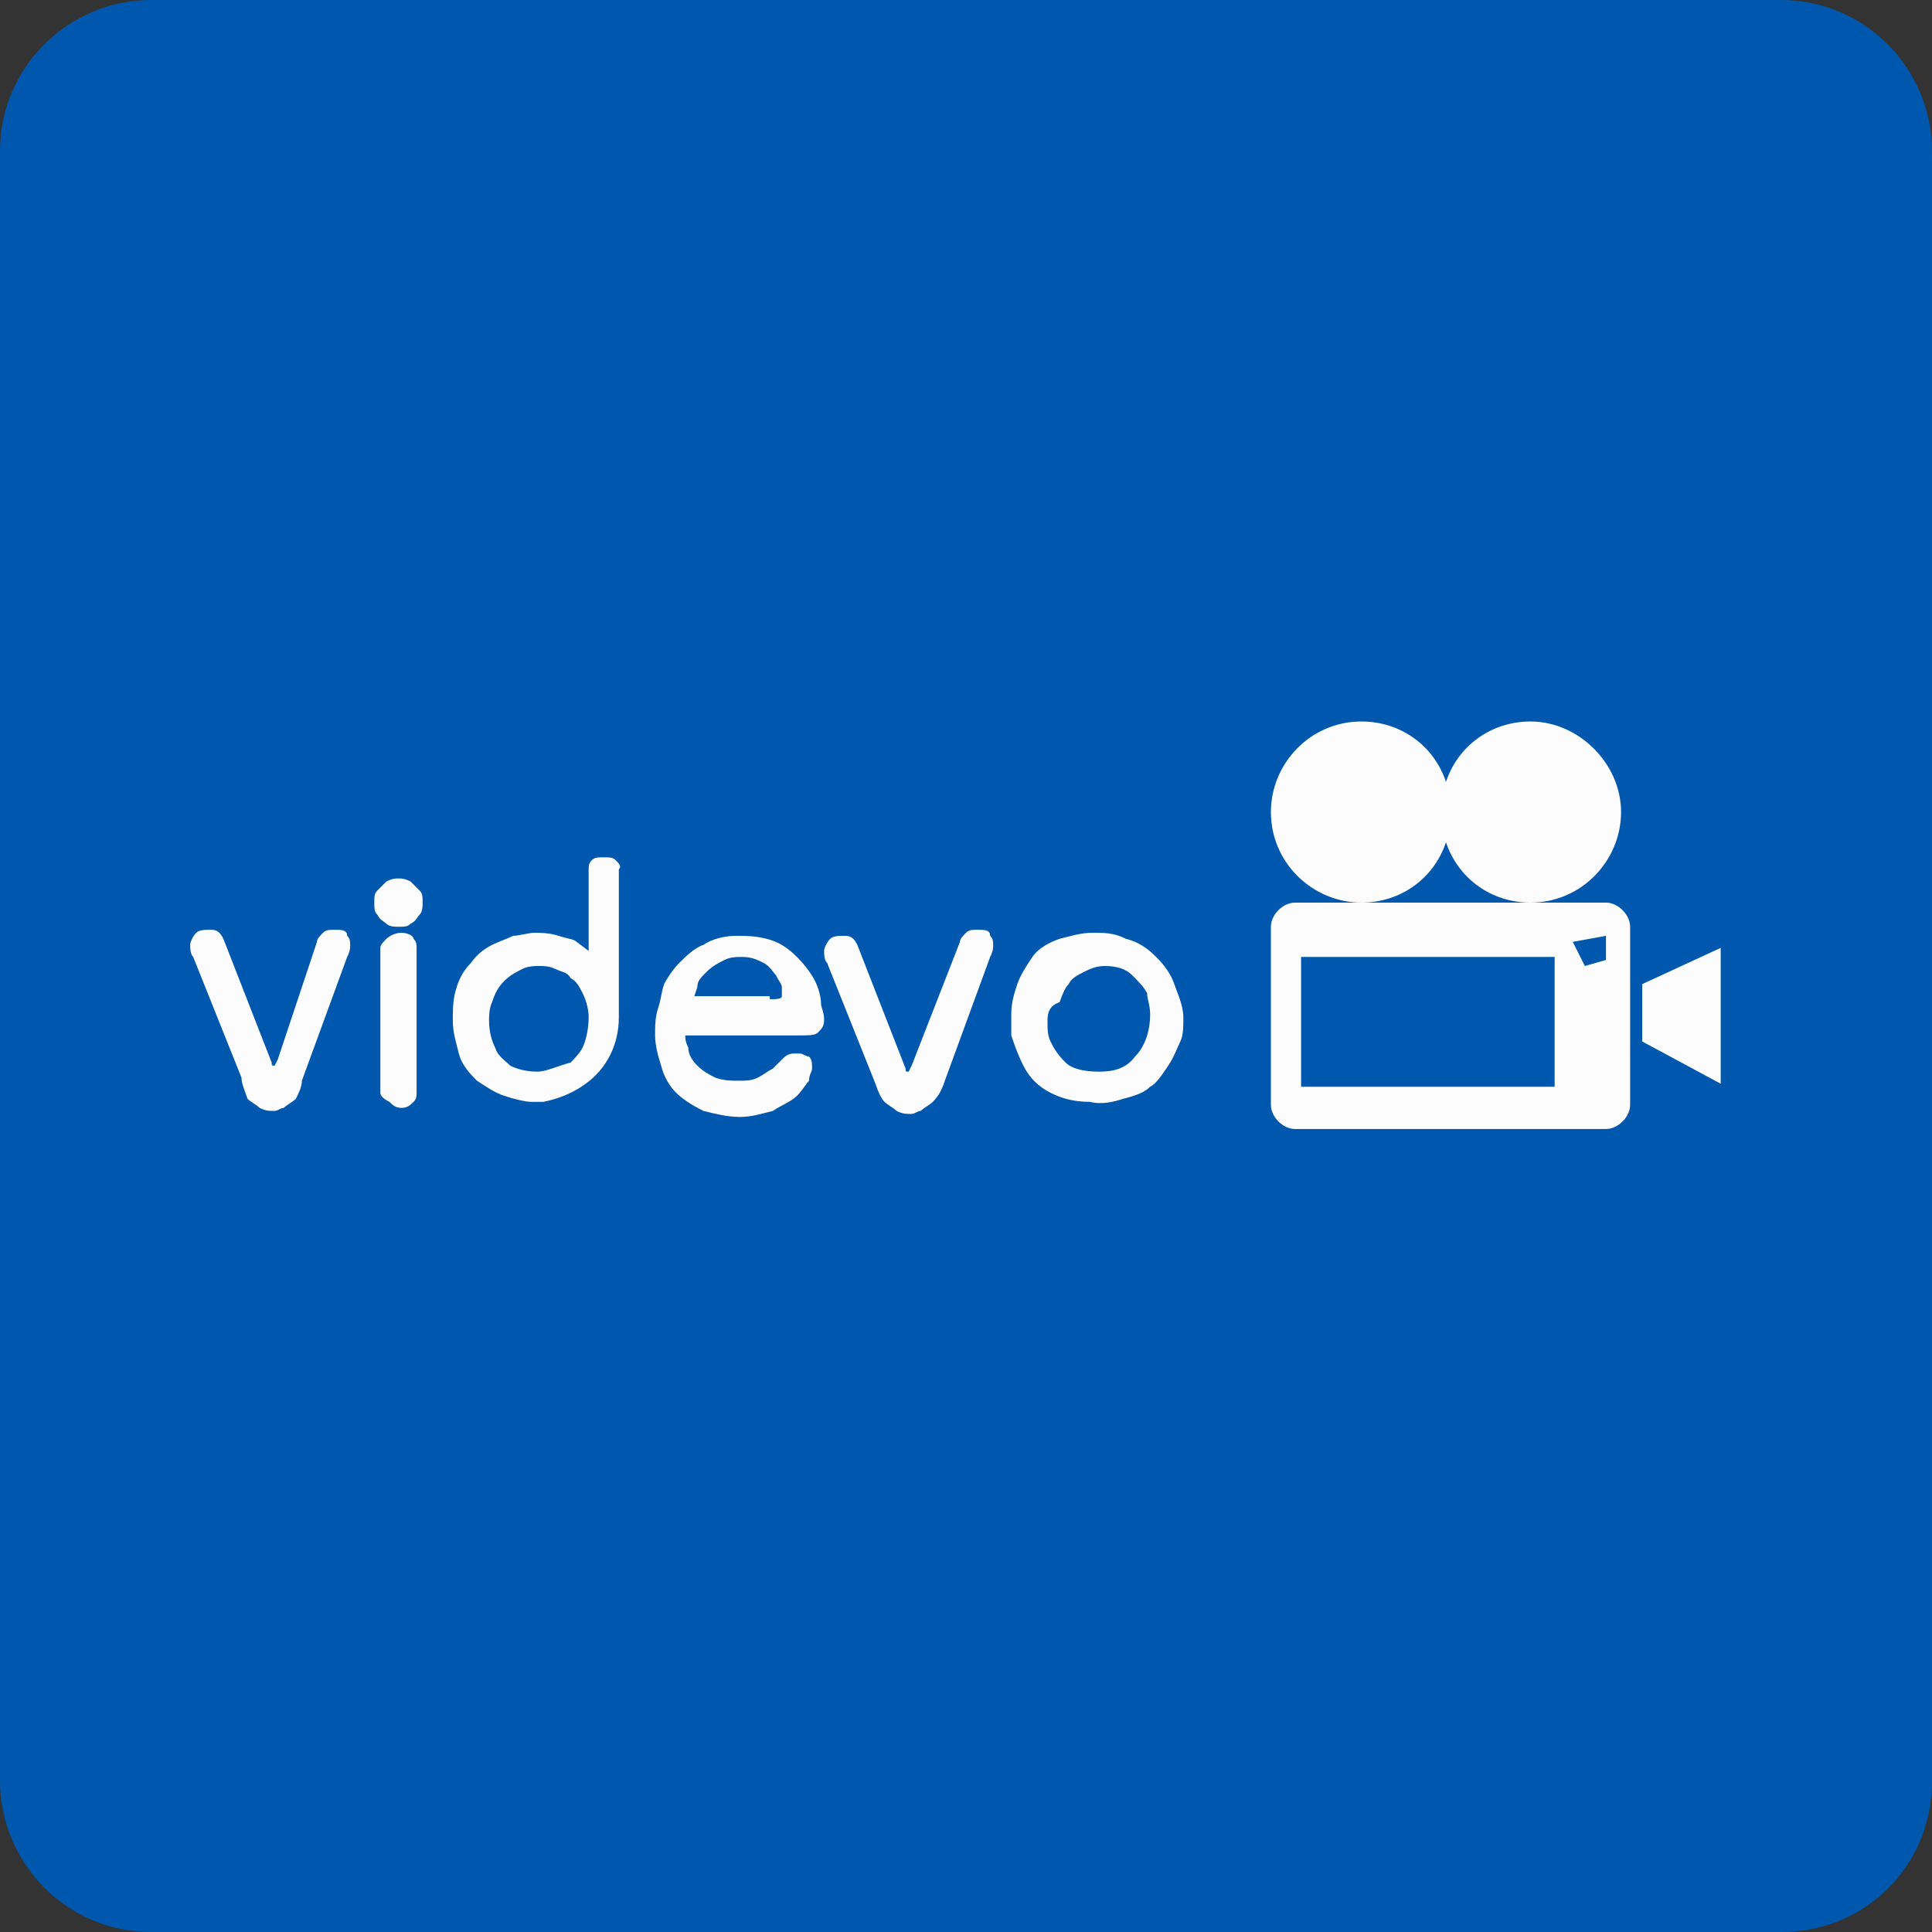 <?xml version="1.0" encoding="utf-8"?>
<!-- Generator: Adobe Illustrator 22.1.0, SVG Export Plug-In . SVG Version: 6.00 Build 0)  -->
<svg version="1.1" id="图层_1" xmlns="http://www.w3.org/2000/svg" xmlns:xlink="http://www.w3.org/1999/xlink" x="0px" y="0px"
	 viewBox="0 0 64 64" style="enable-background:new 0 0 64 64;" xml:space="preserve">
<rect x="0" y="0" width="64" height="64" fill="#333333" stroke="none"/>
<style type="text/css">
	.st0{fill:#0058AE;}
	.st1{fill:#FCFCFC;}
</style>
<path class="st0" d="M59,64H5c-2.8,0-5-2.3-5-5V5c0-2.8,2.3-5,5-5h54c2.8,0,5,2.3,5,5v54C64,61.8,61.8,64,59,64z"/>
<path class="st1" d="M10.5,31.2c0-0.1,0.1-0.2,0.2-0.3s0.2-0.1,0.4-0.1c0.2,0,0.4,0,0.4,0.2c0.1,0.1,0.1,0.2,0.1,0.3
	c0,0.1,0,0.2-0.1,0.4l-1.5,4.1C10,36,9.9,36.2,9.8,36.4c-0.1,0.1-0.3,0.2-0.4,0.3c-0.1,0-0.2,0.1-0.3,0.1c-0.2,0-0.3,0-0.5-0.1
	c-0.1-0.1-0.3-0.2-0.4-0.3C8.1,36.1,8,35.9,8,35.7l-1.6-4c-0.1-0.1-0.1-0.3-0.1-0.4c0-0.1,0.1-0.3,0.2-0.4c0.1-0.1,0.3-0.1,0.5-0.1
	c0.2,0,0.3,0.1,0.4,0.3L9,35.2c0,0.1,0,0.1,0.1,0.1c0,0,0,0,0,0c0,0,0,0,0,0l0.1-0.2L10.5,31.2z"/>
<path class="st1" d="M13.2,29.1c0.1,0,0.2,0,0.4,0.1c0.1,0.1,0.2,0.2,0.3,0.3c0.1,0.1,0.1,0.2,0.1,0.4c0,0.1,0,0.3-0.1,0.4
	c-0.1,0.1-0.1,0.2-0.3,0.3c-0.1,0.1-0.2,0.1-0.4,0.1c-0.1,0-0.3,0-0.4-0.1c-0.1-0.1-0.2-0.1-0.3-0.3c-0.1-0.1-0.1-0.2-0.1-0.4
	s0-0.3,0.1-0.4c0.1-0.1,0.2-0.2,0.3-0.3C13,29.1,13.1,29.1,13.2,29.1z M12.6,36.2v-4.8c0-0.1,0.1-0.2,0.2-0.3
	c0.1-0.1,0.3-0.2,0.5-0.2c0.2,0,0.4,0.1,0.4,0.2c0.1,0.1,0.1,0.2,0.1,0.3v4.8c0,0.1,0,0.2-0.1,0.3c-0.1,0.1-0.2,0.2-0.4,0.2
	c-0.2,0-0.3-0.1-0.4-0.2C12.7,36.4,12.6,36.3,12.6,36.2z"/>
<path class="st1" d="M20.4,28.5c-0.1-0.1-0.2-0.1-0.4-0.1c-0.2,0-0.3,0-0.4,0.1c-0.1,0.1-0.1,0.2-0.1,0.3v2.7l-0.4-0.3
	c-0.1-0.1-0.3-0.1-0.6-0.2c-0.3-0.1-0.6-0.1-0.8-0.1c-0.2,0-0.5,0.1-0.7,0.1c-0.2,0.1-0.5,0.2-0.7,0.3c-0.2,0.1-0.5,0.3-0.7,0.6
	c-0.2,0.2-0.4,0.5-0.5,0.9c-0.1,0.3-0.1,0.7-0.1,1c0,0.4,0.1,0.7,0.2,1.1c0.1,0.4,0.4,0.7,0.6,0.9c0.3,0.2,0.6,0.4,0.9,0.5
	c0.3,0.1,0.7,0.2,0.9,0.2c0,0,0.4,0,0.4,0c0.5-0.1,1-0.3,1.4-0.6c0.7-0.5,1.1-1.3,1.1-2.2v-4.9C20.6,28.7,20.5,28.6,20.4,28.5z
	 M17.8,35.5c-0.4,0-0.7-0.1-0.9-0.2c-0.2-0.2-0.4-0.3-0.5-0.6c-0.1-0.2-0.2-0.5-0.2-0.9c0-0.1,0-0.4,0.1-0.6
	c0.1-0.3,0.2-0.5,0.4-0.7c0.2-0.2,0.4-0.3,0.6-0.4c0.2-0.1,0.4-0.1,0.6-0.1c0.1,0,0.3,0,0.5,0.1c0.2,0.1,0.4,0.1,0.5,0.3
	c0.2,0.1,0.3,0.3,0.4,0.5c0.1,0.2,0.2,0.5,0.2,0.8c0,0.4-0.1,0.8-0.2,1c-0.1,0.2-0.3,0.4-0.4,0.5C18.5,35.3,18.1,35.5,17.8,35.5z"/>
<path class="st1" d="M22.7,34.1c0,0.1,0,0.2,0,0.2c0,0.1,0,0.2,0.1,0.4c0,0.2,0.1,0.4,0.3,0.6c0.2,0.2,0.4,0.3,0.6,0.4
	c0.3,0.1,0.5,0.1,0.8,0.1c0.2,0,0.4,0,0.6-0.1c0.2-0.1,0.3-0.2,0.5-0.3l0.3-0.3c0.1-0.1,0.2-0.2,0.4-0.2c0.1,0,0.1,0,0.2,0
	c0.1,0,0.2,0.1,0.3,0.1c0.1,0.1,0.1,0.2,0.1,0.4c0,0.1-0.1,0.2-0.1,0.4c-0.1,0.1-0.2,0.3-0.4,0.5c-0.2,0.2-0.5,0.3-0.8,0.5
	c-0.4,0.1-0.7,0.2-1.1,0.2c-0.4,0-0.8-0.1-1.2-0.2c-0.4-0.2-0.7-0.4-0.9-0.6c-0.2-0.2-0.4-0.5-0.5-0.9c-0.1-0.3-0.2-0.7-0.2-1
	s0-0.6,0.1-0.9c0.1-0.3,0.1-0.5,0.2-0.8c0.1-0.2,0.3-0.5,0.5-0.7c0.2-0.2,0.5-0.5,0.8-0.6c0.3-0.2,0.7-0.3,1.1-0.3
	c0.3,0,0.6,0,1,0.1c0.4,0.1,0.7,0.3,1,0.6c0.3,0.3,0.5,0.6,0.6,0.8c0.1,0.2,0.2,0.5,0.2,0.8c0.1,0.3,0.1,0.4,0.1,0.5
	c0,0.2-0.1,0.3-0.2,0.4c-0.1,0.1-0.3,0.1-0.7,0.1H22.7z M25.5,33.1c0.2,0,0.4,0,0.4-0.1c0-0.1,0-0.2,0-0.3c0-0.1-0.1-0.2-0.2-0.4
	c-0.1-0.1-0.2-0.3-0.4-0.4c-0.2-0.1-0.4-0.2-0.7-0.2c-0.2,0-0.4,0-0.6,0.1c-0.2,0.1-0.4,0.2-0.6,0.4c-0.2,0.2-0.3,0.3-0.3,0.5
	l-0.1,0.3H25.5z"/>
<path class="st1" d="M31.8,31.2c0-0.1,0.1-0.2,0.2-0.3s0.2-0.1,0.4-0.1c0.2,0,0.4,0,0.4,0.2c0.1,0.1,0.1,0.2,0.1,0.3
	c0,0.1,0,0.2-0.1,0.4l-1.5,4.1c-0.1,0.3-0.2,0.5-0.4,0.7c-0.1,0.1-0.3,0.2-0.4,0.3c-0.1,0-0.2,0.1-0.3,0.1c-0.2,0-0.3,0-0.5-0.1
	c-0.1-0.1-0.3-0.2-0.4-0.3c-0.1-0.1-0.2-0.3-0.3-0.6l-1.6-4c-0.1-0.1-0.1-0.3-0.1-0.4c0-0.1,0.1-0.3,0.2-0.4
	c0.1-0.1,0.3-0.1,0.5-0.1c0.2,0,0.3,0.1,0.4,0.3l1.6,4.1c0,0.1,0,0.1,0.1,0.1c0,0,0,0,0,0c0,0,0,0,0,0l0.1-0.2L31.8,31.2z"/>
<path class="st1" d="M39.2,33.7c0,0.3,0,0.6-0.1,0.8c-0.1,0.2-0.2,0.5-0.4,0.8c-0.2,0.3-0.4,0.6-0.6,0.7c-0.2,0.2-0.5,0.3-0.9,0.4
	c-0.3,0.1-0.7,0.2-1.1,0.1c-0.5,0-0.9-0.1-1.3-0.3c-0.4-0.2-0.7-0.5-0.9-0.9c-0.2-0.4-0.3-0.7-0.4-1c0-0.3,0-0.5,0-0.7
	c0-0.4,0.1-0.7,0.2-1c0.1-0.3,0.3-0.6,0.5-0.9c0.2-0.3,0.6-0.5,0.9-0.6c0.4-0.1,0.7-0.2,1.1-0.2c0.4,0,0.7,0,1.1,0.2
	c0.4,0.1,0.7,0.3,1,0.6c0.3,0.3,0.5,0.6,0.6,0.9S39.2,33.3,39.2,33.7z M34.7,33.8c0,0.3,0,0.5,0.1,0.7c0.1,0.2,0.2,0.4,0.5,0.7
	c0.2,0.2,0.6,0.3,1.1,0.3c0.5,0,0.9-0.1,1.2-0.5c0.3-0.3,0.5-0.8,0.5-1.4c0-0.3-0.1-0.5-0.1-0.7c-0.1-0.2-0.3-0.4-0.5-0.6
	c-0.2-0.2-0.5-0.3-0.9-0.3c-0.3,0-0.5,0.1-0.7,0.2c-0.2,0.1-0.4,0.2-0.5,0.4c-0.1,0.1-0.2,0.3-0.3,0.6
	C34.8,33.3,34.7,33.5,34.7,33.8z"/>
<path class="st1" d="M53.7,26.9c0,1.6-1.3,3-3,3c-1.3,0-2.4-0.8-2.8-2c-0.4,1.2-1.5,2-2.8,2c-1.6,0-3-1.3-3-3c0-1.6,1.3-3,3-3
	c1.3,0,2.4,0.8,2.8,2c0.4-1.2,1.5-2,2.8-2C52.3,23.9,53.7,25.3,53.7,26.9z"/>
<path class="st1" d="M53.2,29.9H42.9c-0.4,0-0.8,0.4-0.8,0.8v5.9c0,0.4,0.4,0.8,0.8,0.8h10.3c0.4,0,0.8-0.4,0.8-0.8v-5.9
	C54,30.3,53.6,29.9,53.2,29.9z M51.5,36h-8.4v-4.3h8.4V36z M53.2,31.8L52.5,32l-0.4-0.8l1.1-0.2V31.8z"/>
<polygon class="st1" points="54.4,34.5 54.4,32.6 57,31.4 57,35.9 "/>
</svg>
